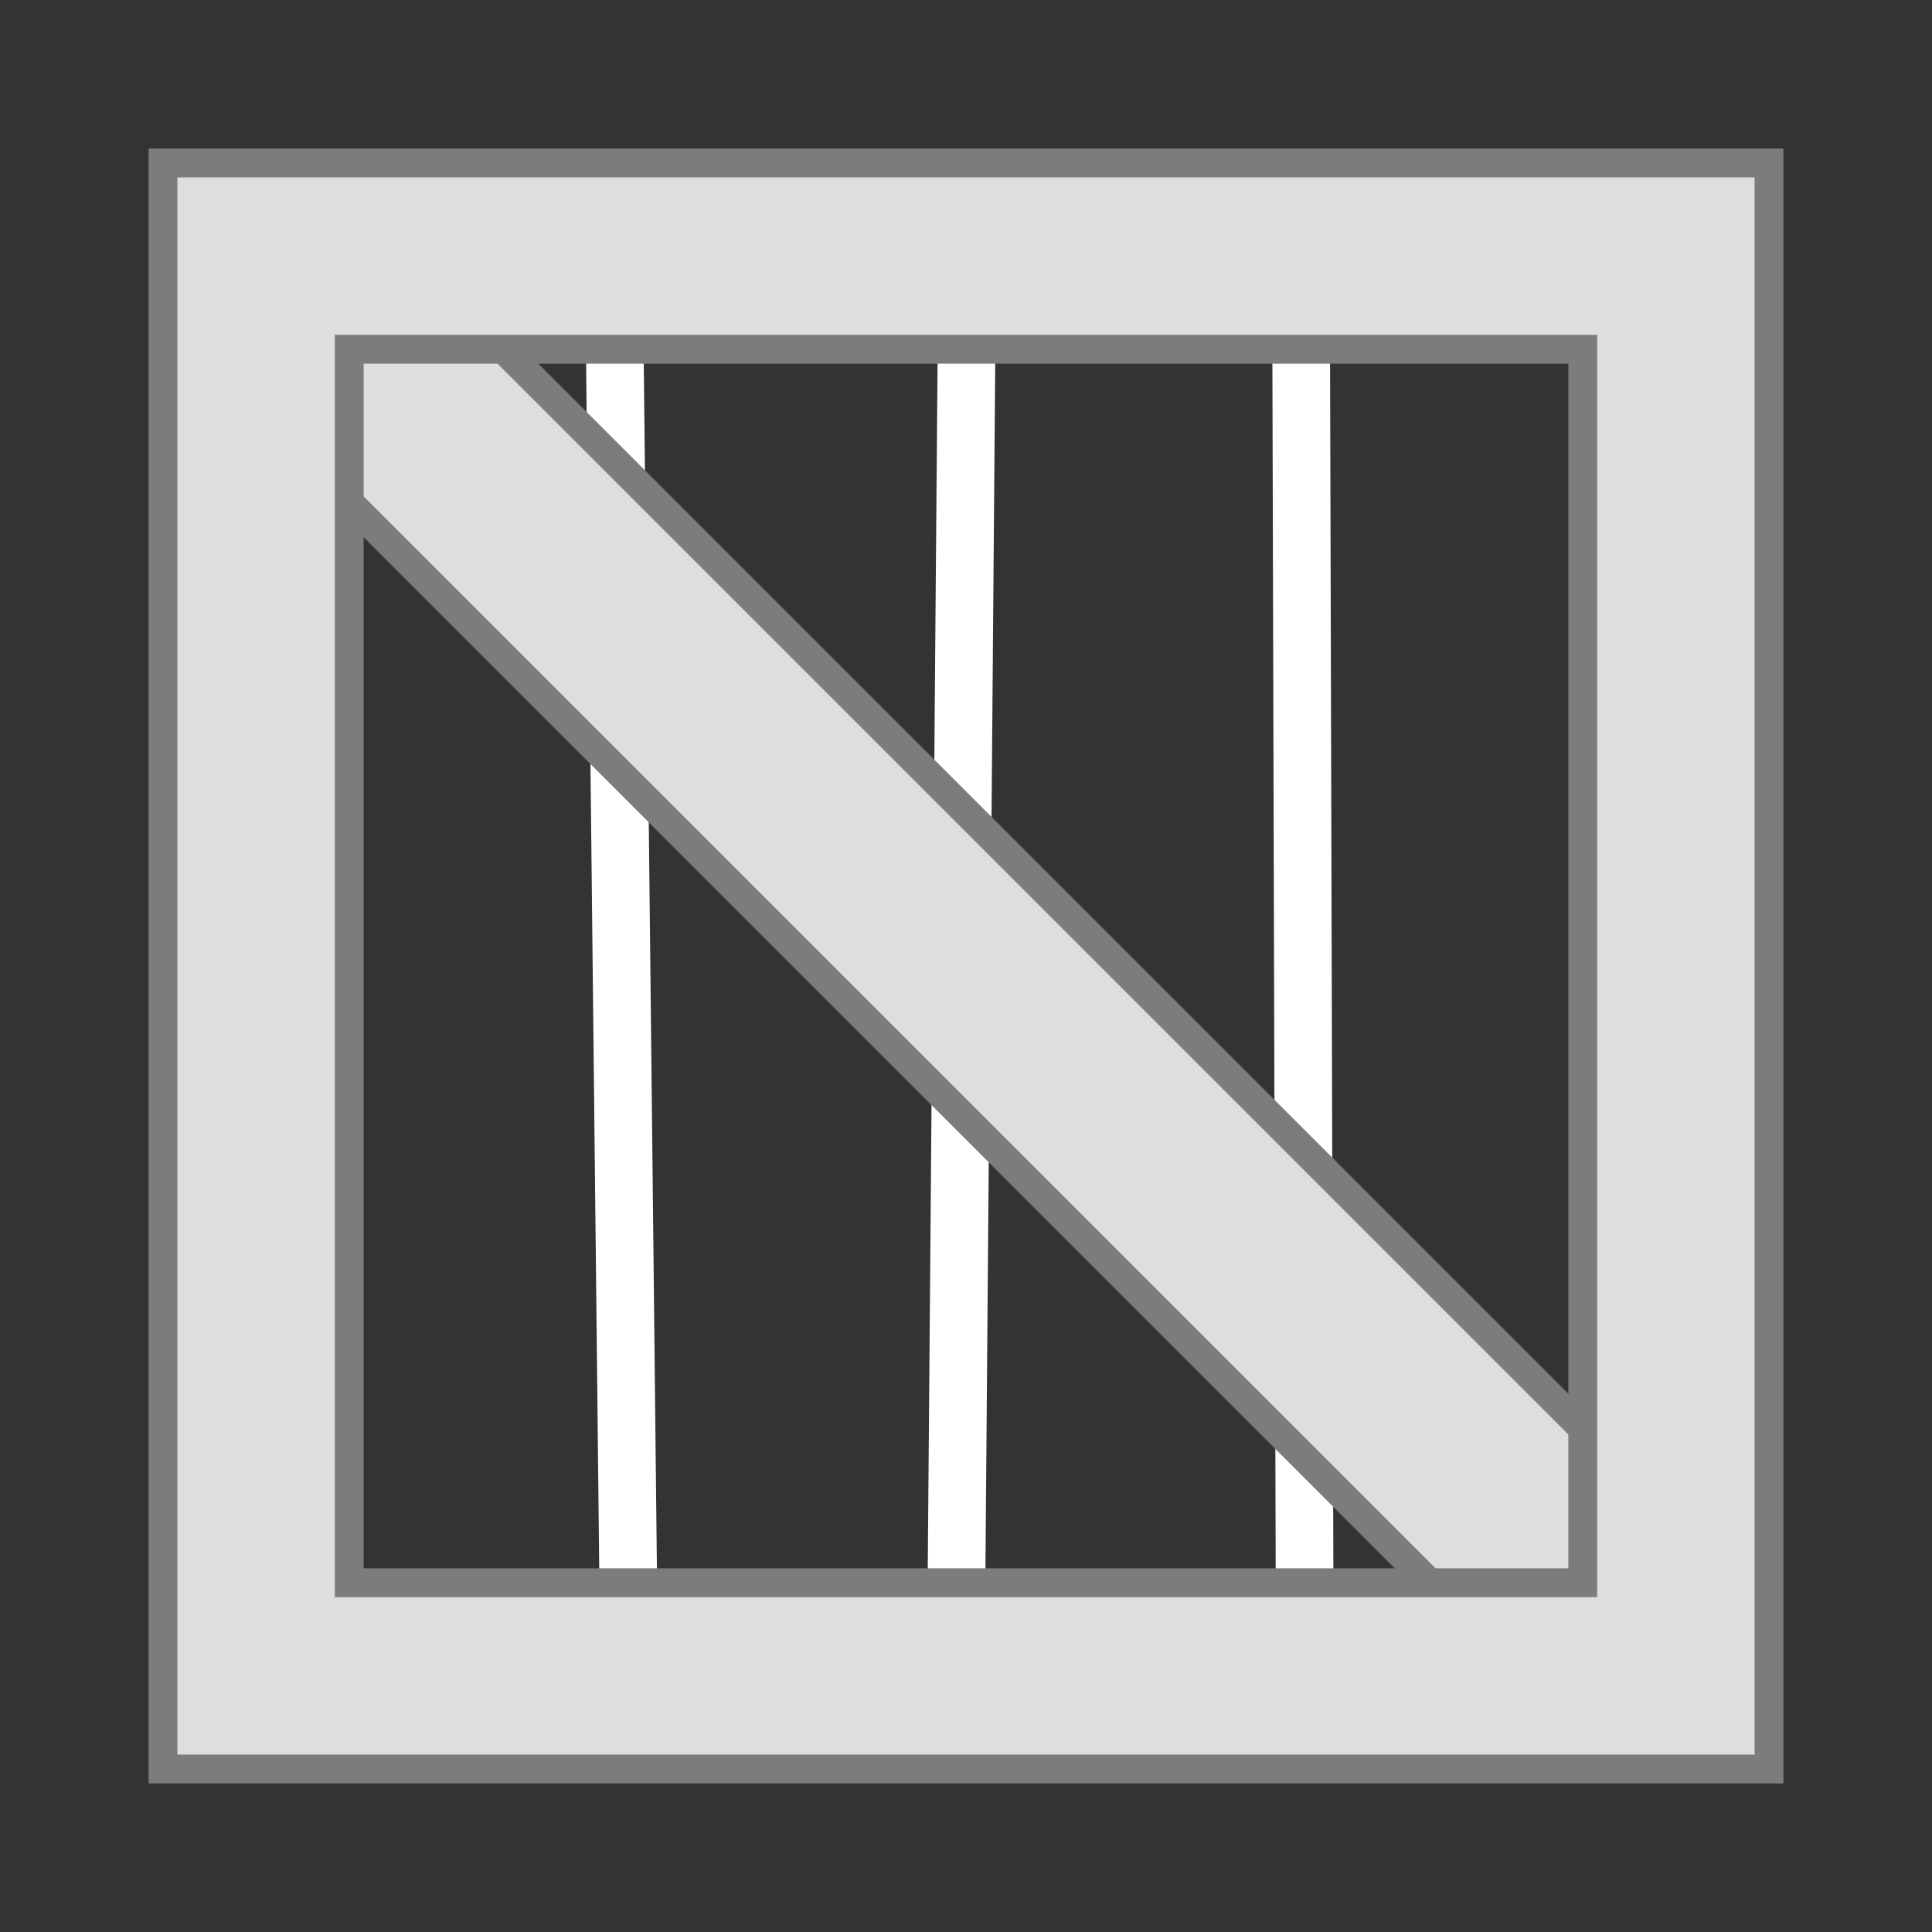 <?xml version="1.0" encoding="utf-8"?>
<svg viewBox="0 0 67 67" width="67" height="67" xmlns="http://www.w3.org/2000/svg">
  <rect x="0" y="0" width="67" height="67" fill="#333333" stroke="none"/>
  <path style="fill: rgb(255, 255, 255); stroke-width: 2px; stroke: rgb(255, 255, 255);" d="M 21.306 10.819 L 21.817 57.719"/>
  <path style="fill: rgb(255, 255, 255); stroke-width: 2px; stroke: rgb(255, 255, 255);" d="M 33.149 57.464 L 33.532 10.307"/>
  <path style="fill: rgb(255, 255, 255); stroke-width: 2px; stroke: rgb(255, 255, 255);" d="M 45.119 10.18 L 45.246 56.697"/>
  <rect x="62.721" y="83.038" width="67.923" height="7.54" style="stroke: rgb(124, 124, 124); fill: rgb(222, 222, 222);" transform="matrix(0.707, 0.707, -0.707, 0.707, 26.518, -96.247)"/>
  <path d="M 12.111 12.112 L 54.888 12.112 L 54.888 54.888 L 12.111 54.888 L 12.111 12.112 Z M 5.652 61.348 L 61.348 61.348 L 61.348 5.652 L 5.652 5.652 L 5.652 61.348 Z" style="fill: rgb(222, 222, 222); stroke: rgb(124, 124, 124);"/>
</svg>
